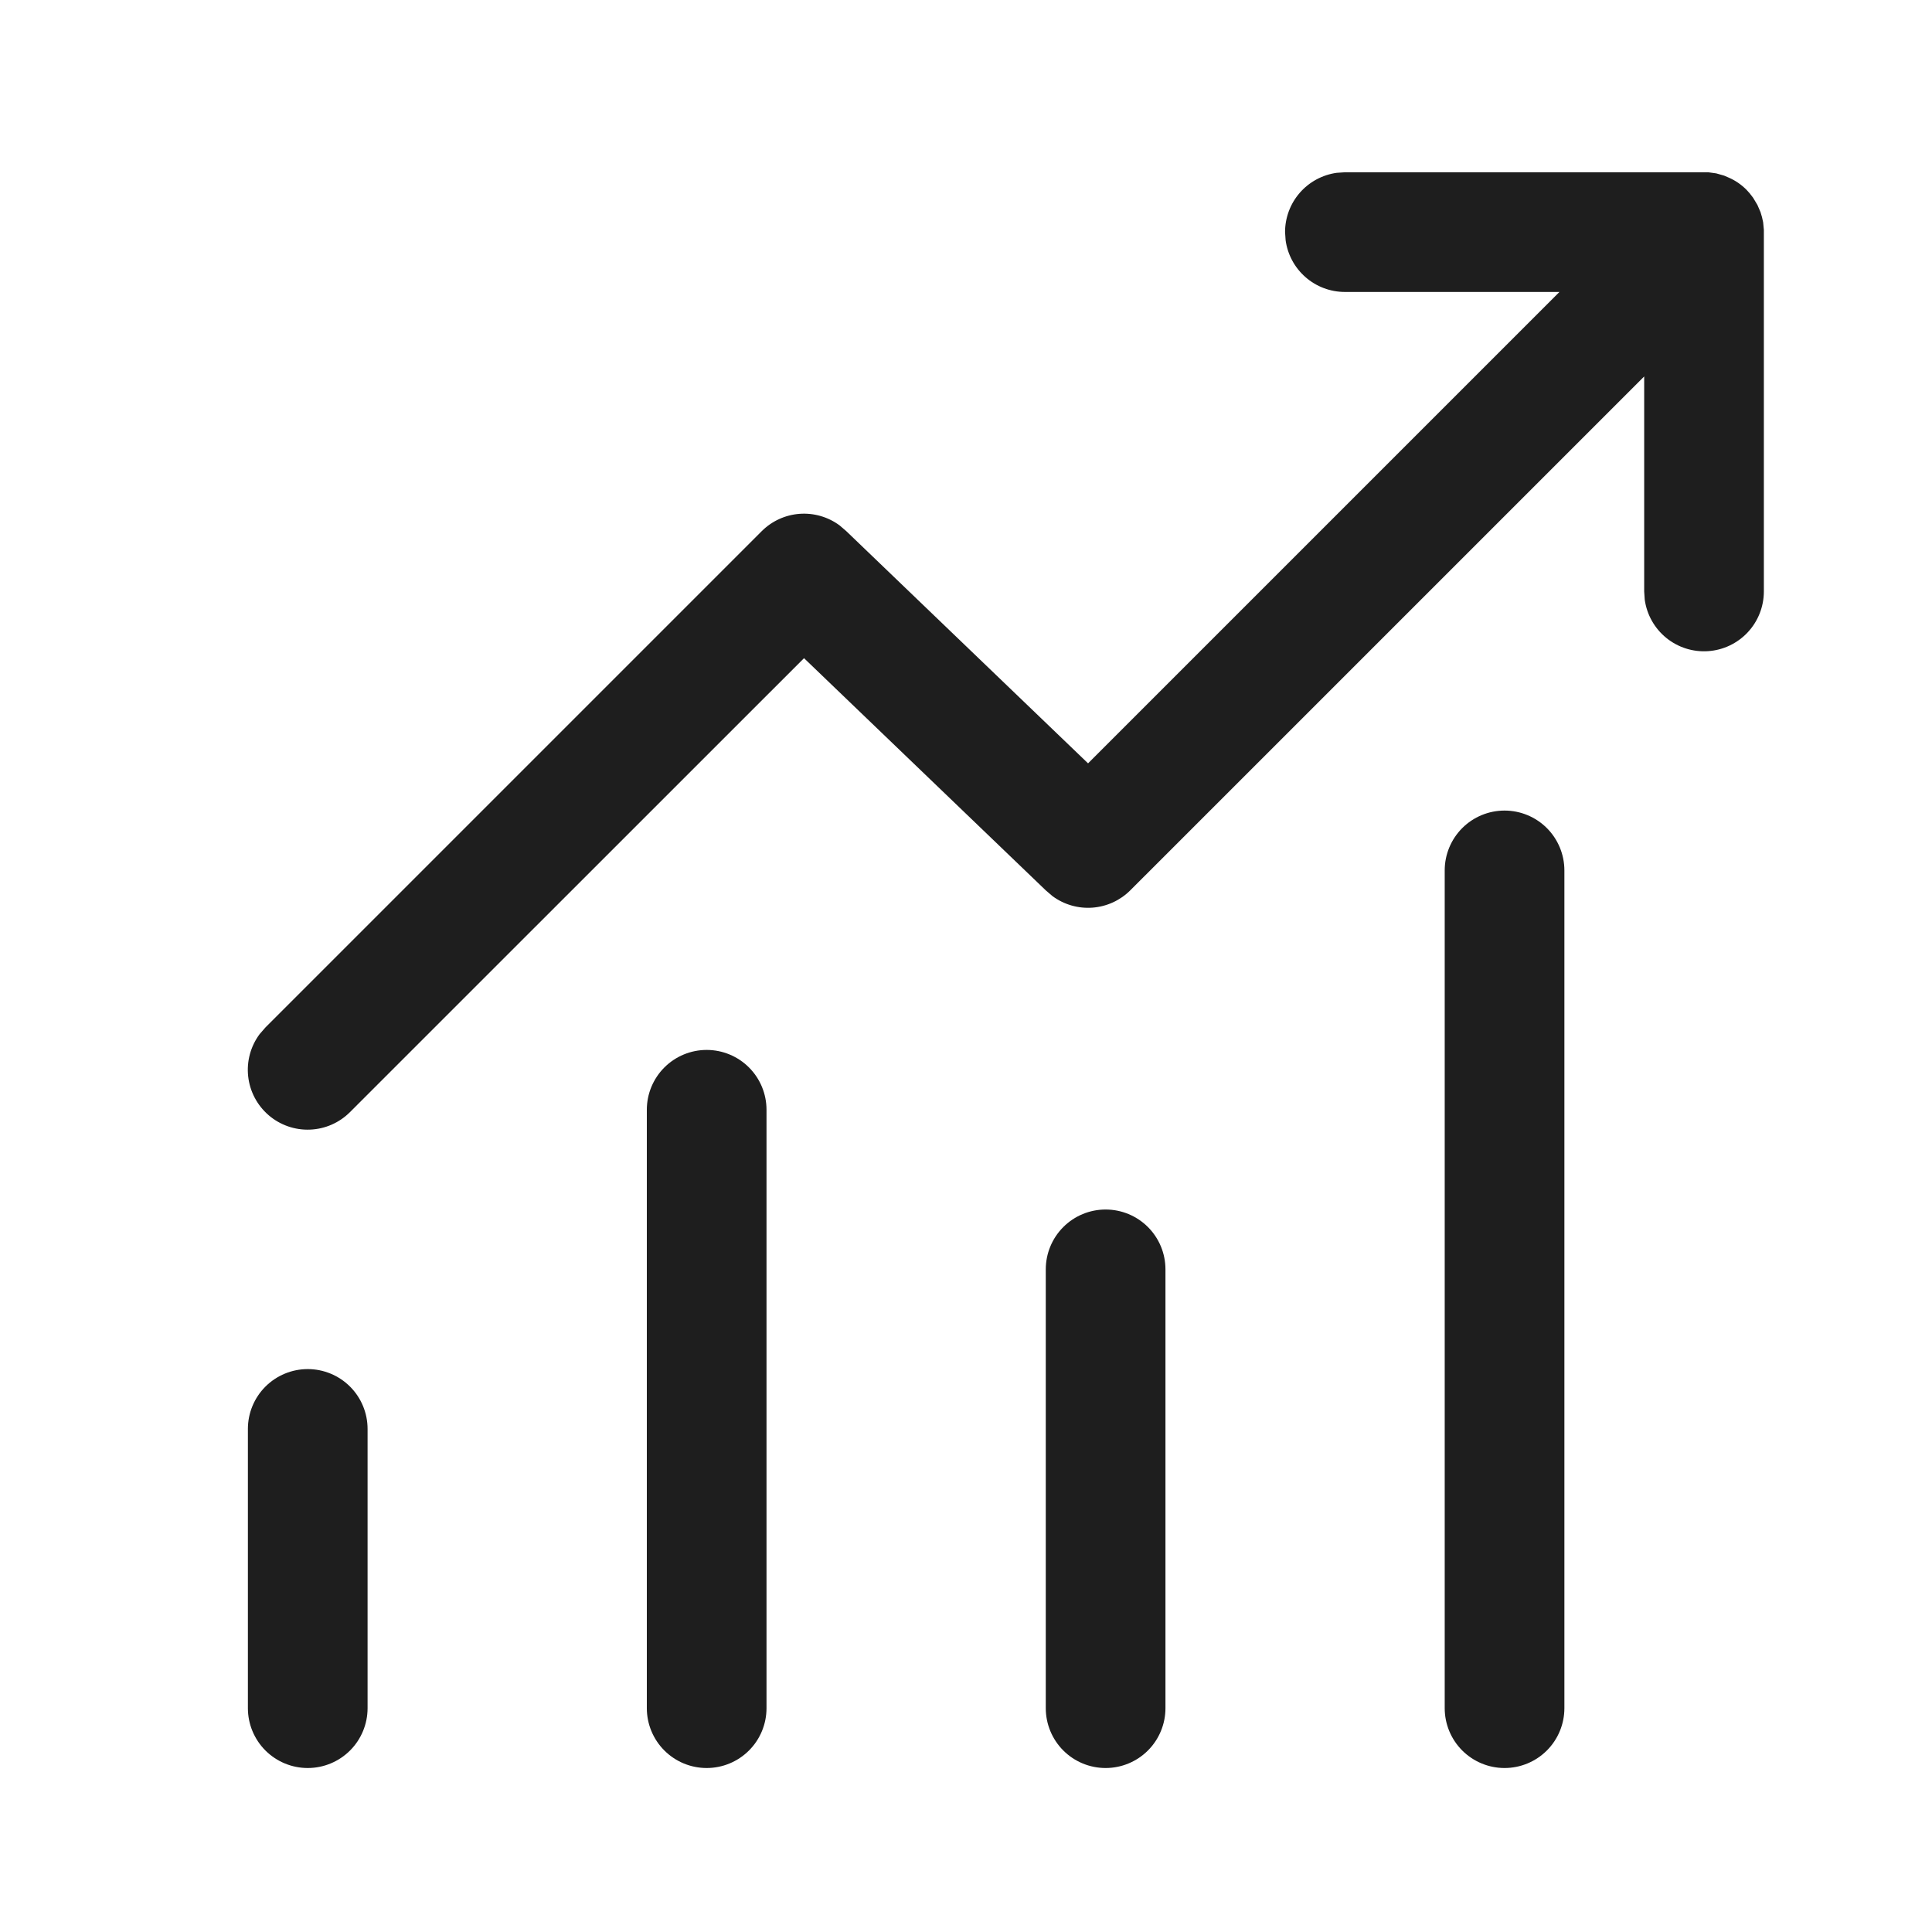 <svg width="113" height="113" viewBox="0 0 113 113" fill="none" xmlns="http://www.w3.org/2000/svg">
<g id="fluent:arrow-growth-24-regular">
<path id="Vector" d="M78.661 10.076H99.913L100.38 10.141L100.842 10.272L101.122 10.393C101.495 10.555 101.836 10.788 102.144 11.093L102.33 11.299L102.536 11.565L102.788 11.985L102.97 12.405L103.058 12.703L103.124 13.002L103.166 13.445V34.594C103.165 35.481 102.829 36.335 102.223 36.983C101.618 37.631 100.789 38.025 99.904 38.085C99.02 38.146 98.145 37.868 97.457 37.309C96.769 36.749 96.319 35.949 96.198 35.071L96.166 34.594V22.018L66.112 52.071C65.52 52.664 64.734 53.024 63.898 53.087C63.062 53.149 62.232 52.91 61.558 52.412L61.166 52.076L47.026 38.496L20.472 65.044C19.848 65.671 19.009 66.037 18.126 66.07C17.242 66.104 16.378 65.801 15.709 65.224C15.039 64.646 14.612 63.836 14.515 62.957C14.418 62.078 14.658 61.195 15.185 60.485L15.526 60.093L44.552 31.067C45.146 30.474 45.932 30.115 46.767 30.053C47.603 29.992 48.433 30.232 49.107 30.73L49.499 31.067L63.639 44.647L91.21 17.076H78.656C77.811 17.075 76.995 16.768 76.359 16.212C75.722 15.656 75.309 14.889 75.194 14.052L75.161 13.576C75.161 12.73 75.467 11.913 76.023 11.275C76.579 10.638 77.347 10.223 78.185 10.108L78.661 10.076ZM17.999 80.076C18.927 80.076 19.818 80.445 20.474 81.101C21.13 81.757 21.499 82.647 21.499 83.576V99.909C21.499 100.837 21.13 101.728 20.474 102.384C19.818 103.04 18.927 103.409 17.999 103.409C17.071 103.409 16.181 103.04 15.524 102.384C14.868 101.728 14.499 100.837 14.499 99.909V83.576C14.499 82.647 14.868 81.757 15.524 81.101C16.181 80.445 17.071 80.076 17.999 80.076ZM44.832 64.909C44.832 63.981 44.464 63.091 43.807 62.434C43.151 61.778 42.261 61.409 41.332 61.409C40.404 61.409 39.514 61.778 38.858 62.434C38.201 63.091 37.832 63.981 37.832 64.909V99.909C37.832 100.837 38.201 101.728 38.858 102.384C39.514 103.04 40.404 103.409 41.332 103.409C42.261 103.409 43.151 103.04 43.807 102.384C44.464 101.728 44.832 100.837 44.832 99.909V64.909ZM64.666 70.743C65.594 70.743 66.484 71.111 67.141 71.768C67.797 72.424 68.166 73.314 68.166 74.243V99.909C68.166 100.837 67.797 101.728 67.141 102.384C66.484 103.04 65.594 103.409 64.666 103.409C63.737 103.409 62.847 103.04 62.191 102.384C61.535 101.728 61.166 100.837 61.166 99.909V74.243C61.166 73.314 61.535 72.424 62.191 71.768C62.847 71.111 63.737 70.743 64.666 70.743ZM91.499 50.909C91.499 49.981 91.13 49.091 90.474 48.434C89.818 47.778 88.927 47.409 87.999 47.409C87.071 47.409 86.181 47.778 85.524 48.434C84.868 49.091 84.499 49.981 84.499 50.909V99.909C84.499 100.837 84.868 101.728 85.524 102.384C86.181 103.04 87.071 103.409 87.999 103.409C88.927 103.409 89.818 103.04 90.474 102.384C91.13 101.728 91.499 100.837 91.499 99.909V50.909Z" fill="#1E1E1E"/>
</g>
</svg>
